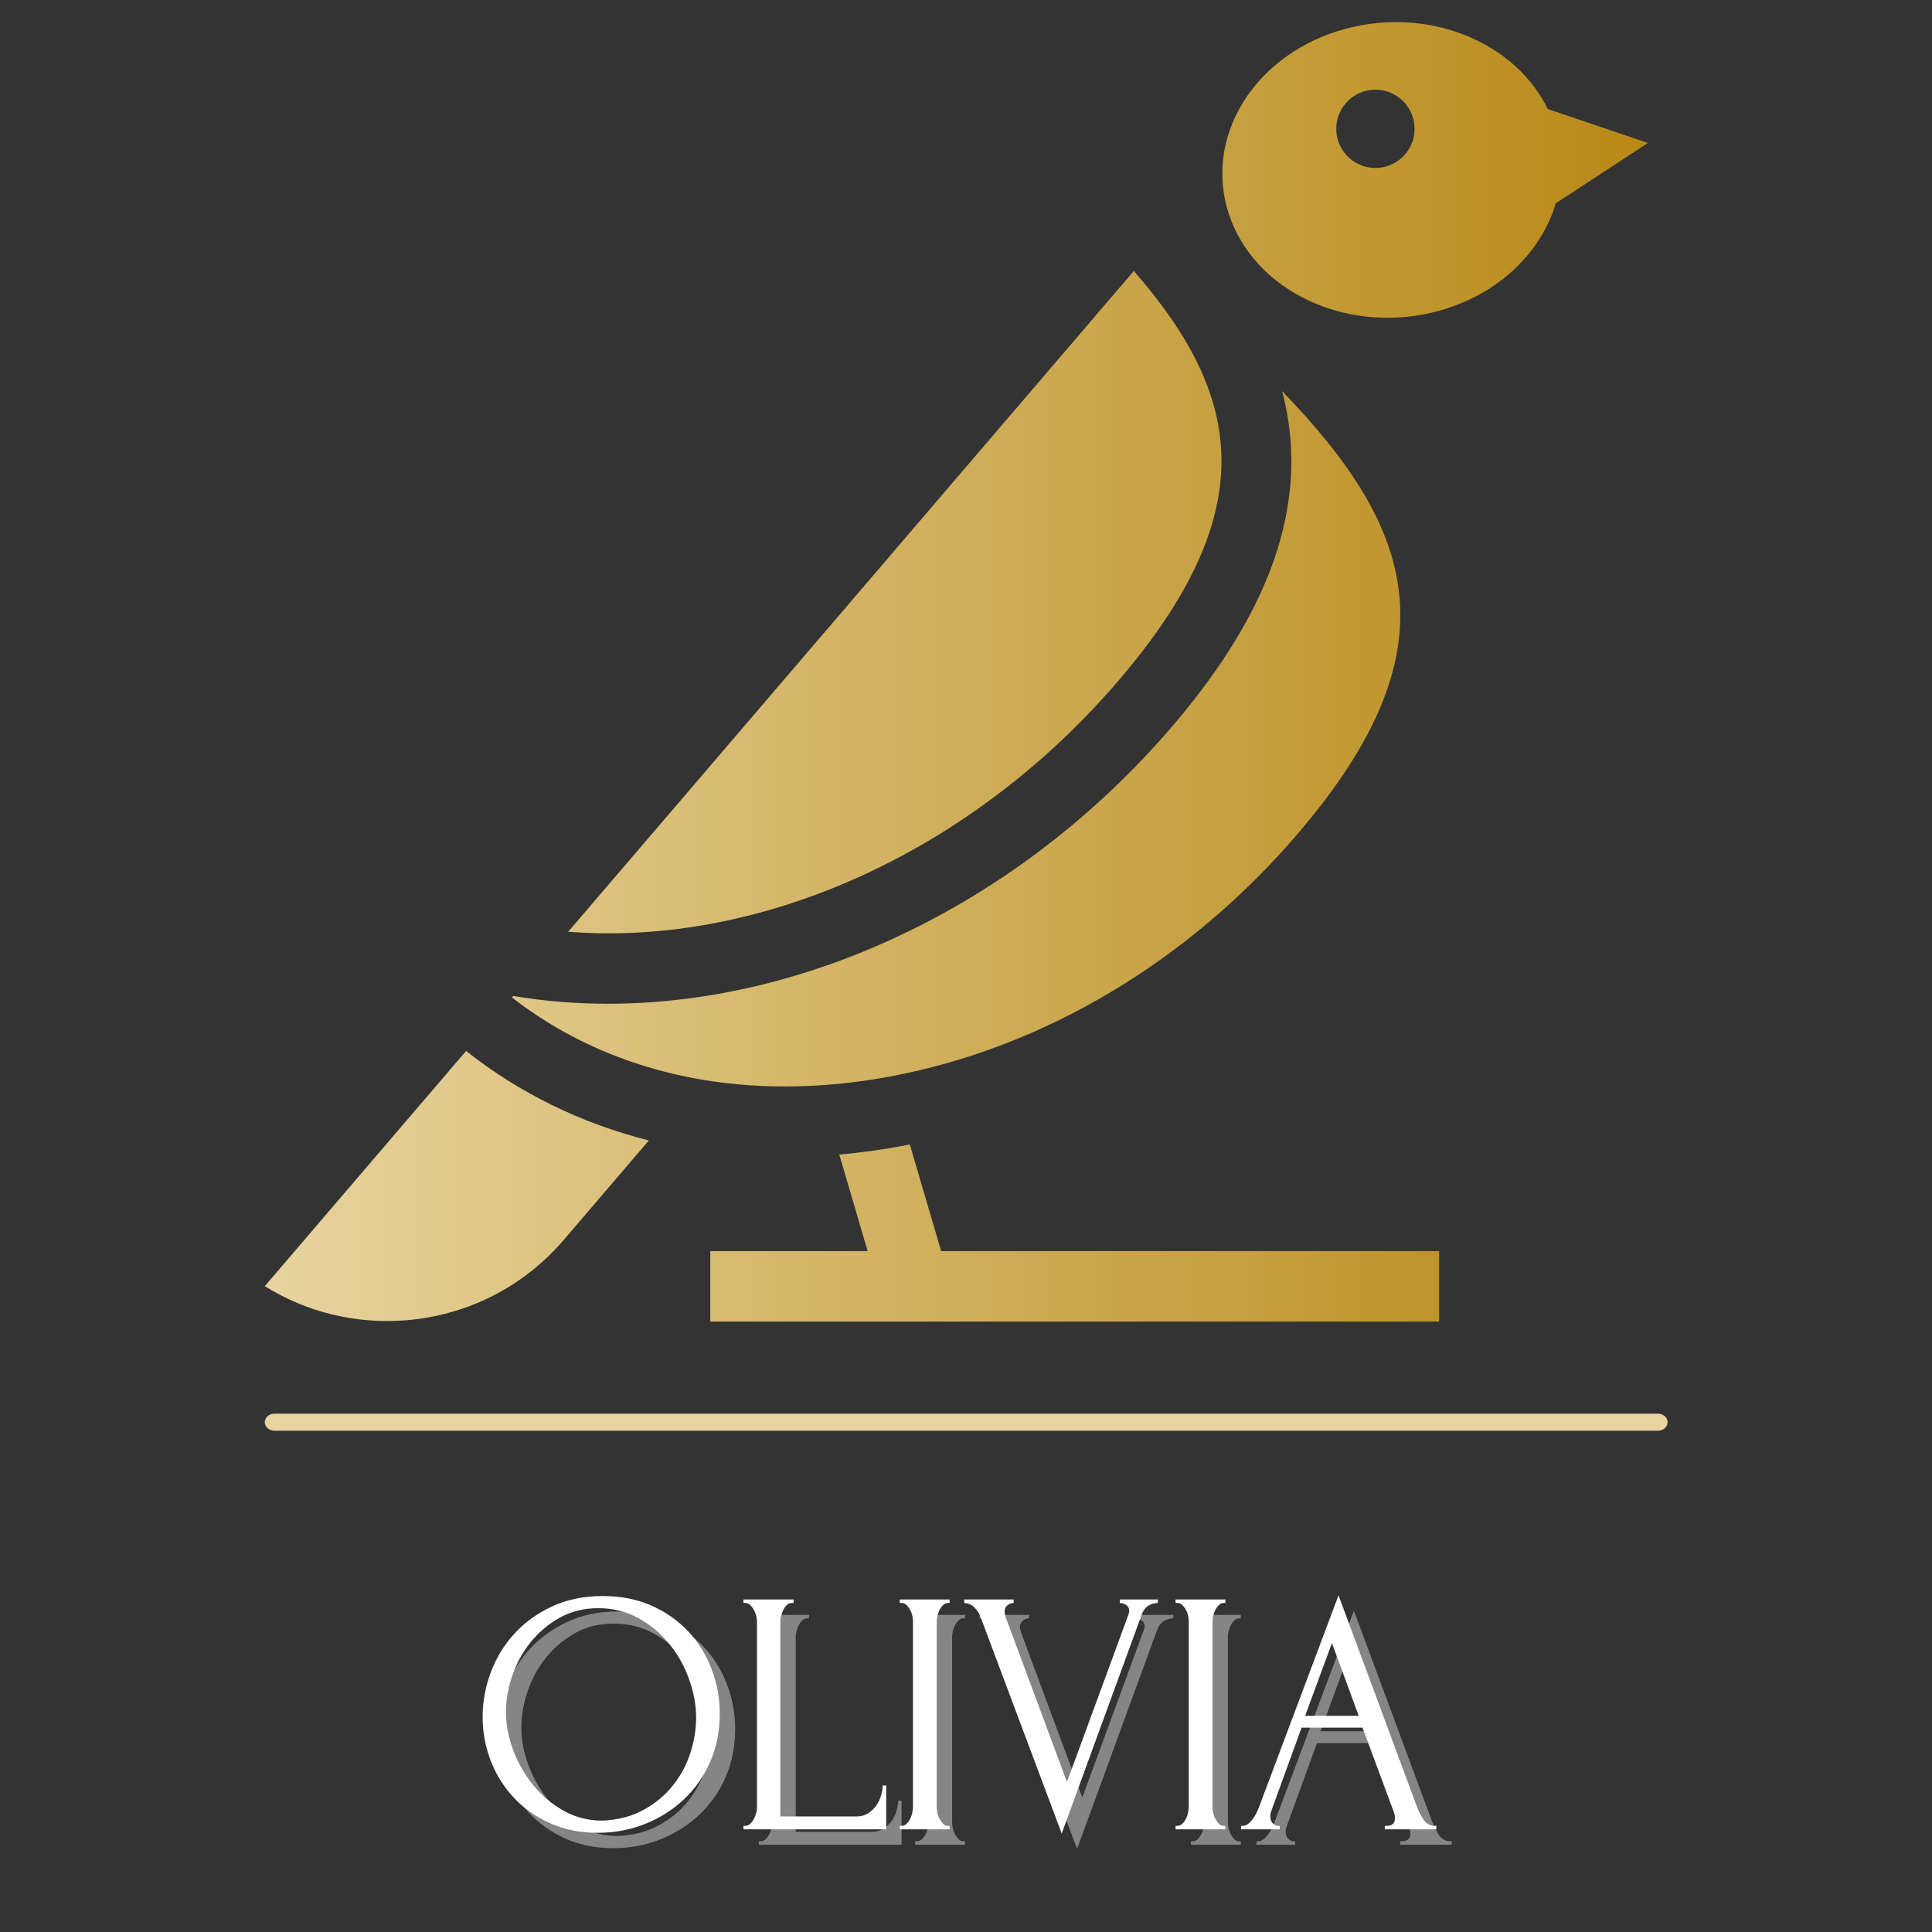 <svg xmlns="http://www.w3.org/2000/svg" xmlns:xlink="http://www.w3.org/1999/xlink" width="500" zoomAndPan="magnify" viewBox="0 0 375 375" height="500" preserveAspectRatio="xMidYMid meet" version="1.0"><rect x="0" y="0" width="375" height="375" fill="#333333" stroke="none"/><defs><g/><clipPath id="id1"><path d="M 51.398 4 L 319.898 4 L 319.898 257 L 51.398 257 Z M 51.398 4 " clip-rule="nonzero"/></clipPath><clipPath id="id2"><path d="M 141.281 210.27 C 125.562 208.48 111.266 202.855 99.375 193.609 L 99.621 193.32 C 105.668 194.336 111.824 194.828 118.023 194.828 C 128.832 194.828 139.801 193.32 150.609 190.434 C 159.406 188.082 168.094 184.812 176.535 180.684 C 195.375 171.477 212.941 158.016 227.551 140.957 C 244.828 120.766 252.285 102.105 250.344 83.914 C 250.055 81.23 249.562 78.578 248.852 75.91 C 275.105 103.023 282.301 126.293 251.918 161.805 C 230.645 186.648 202.543 203.391 172.773 208.945 C 172.762 208.945 172.734 208.945 172.719 208.957 C 168.07 209.82 163.484 210.395 158.969 210.668 C 152.91 211.051 147 210.914 141.281 210.27 Z M 158.531 173.594 C 180.148 165.551 200.684 151.297 217.152 132.051 C 231.191 115.66 237.086 101.941 237.086 89.48 C 237.086 76.359 230.535 64.625 220.082 52.586 L 209.809 64.582 L 209.793 64.582 L 209.793 64.598 L 209.781 64.625 L 172.105 108.633 L 167.508 114.008 L 132.719 154.648 L 110.281 180.859 L 110.293 180.859 C 126.164 182.105 142.637 179.531 158.531 173.594 Z M 319.863 27.75 L 301.973 39.457 C 301.305 41.754 300.293 44.008 298.926 46.199 C 290.168 60.262 270.168 65.746 254.27 58.453 C 238.359 51.148 232.574 33.832 241.344 19.77 C 250.113 5.707 270.098 0.219 286.008 7.523 C 292.727 10.617 297.637 15.484 300.414 21.148 L 300.414 21.156 Z M 271.906 19.234 C 268.719 16.5 263.914 16.867 261.191 20.07 C 258.457 23.258 258.84 28.043 262.027 30.781 C 265.215 33.504 270.02 33.133 272.742 29.945 C 275.477 26.758 275.094 21.957 271.906 19.234 Z M 51.398 249.641 C 59.512 254.688 68.977 257.027 78.68 256.273 C 90.703 255.332 101.621 249.777 109.445 240.641 L 125.945 221.363 C 112.906 218.066 100.91 212.242 90.469 203.992 Z M 182.68 242.844 L 176.59 222.133 C 176.152 222.227 175.715 222.309 175.277 222.391 C 171.117 223.172 166.988 223.746 162.91 224.102 L 168.41 242.844 L 137.863 242.844 L 137.863 256.523 L 279.336 256.523 L 279.336 242.844 Z M 182.68 242.844 " clip-rule="nonzero"/></clipPath><linearGradient x1="0" gradientTransform="matrix(0.921, 0, 0, 0.921, 51.398, 4.291)" y1="136.885" x2="291.362" gradientUnits="userSpaceOnUse" y2="136.885" id="id3"><stop stop-opacity="1" stop-color="rgb(90.599%, 83.099%, 62%)" offset="0"/><stop stop-opacity="1" stop-color="rgb(90.527%, 82.983%, 61.792%)" offset="0.004"/><stop stop-opacity="1" stop-color="rgb(90.456%, 82.869%, 61.584%)" offset="0.008"/><stop stop-opacity="1" stop-color="rgb(90.384%, 82.755%, 61.377%)" offset="0.012"/><stop stop-opacity="1" stop-color="rgb(90.312%, 82.64%, 61.171%)" offset="0.016"/><stop stop-opacity="1" stop-color="rgb(90.239%, 82.524%, 60.963%)" offset="0.02"/><stop stop-opacity="1" stop-color="rgb(90.167%, 82.41%, 60.757%)" offset="0.023"/><stop stop-opacity="1" stop-color="rgb(90.096%, 82.295%, 60.55%)" offset="0.027"/><stop stop-opacity="1" stop-color="rgb(90.024%, 82.181%, 60.342%)" offset="0.031"/><stop stop-opacity="1" stop-color="rgb(89.952%, 82.065%, 60.135%)" offset="0.035"/><stop stop-opacity="1" stop-color="rgb(89.88%, 81.95%, 59.929%)" offset="0.039"/><stop stop-opacity="1" stop-color="rgb(89.809%, 81.836%, 59.721%)" offset="0.043"/><stop stop-opacity="1" stop-color="rgb(89.737%, 81.721%, 59.515%)" offset="0.047"/><stop stop-opacity="1" stop-color="rgb(89.665%, 81.606%, 59.308%)" offset="0.051"/><stop stop-opacity="1" stop-color="rgb(89.594%, 81.491%, 59.1%)" offset="0.055"/><stop stop-opacity="1" stop-color="rgb(89.52%, 81.377%, 58.893%)" offset="0.059"/><stop stop-opacity="1" stop-color="rgb(89.449%, 81.262%, 58.687%)" offset="0.062"/><stop stop-opacity="1" stop-color="rgb(89.377%, 81.146%, 58.479%)" offset="0.066"/><stop stop-opacity="1" stop-color="rgb(89.305%, 81.032%, 58.273%)" offset="0.07"/><stop stop-opacity="1" stop-color="rgb(89.233%, 80.917%, 58.066%)" offset="0.074"/><stop stop-opacity="1" stop-color="rgb(89.162%, 80.803%, 57.858%)" offset="0.078"/><stop stop-opacity="1" stop-color="rgb(89.09%, 80.687%, 57.651%)" offset="0.082"/><stop stop-opacity="1" stop-color="rgb(89.018%, 80.573%, 57.445%)" offset="0.086"/><stop stop-opacity="1" stop-color="rgb(88.947%, 80.458%, 57.237%)" offset="0.09"/><stop stop-opacity="1" stop-color="rgb(88.875%, 80.344%, 57.03%)" offset="0.094"/><stop stop-opacity="1" stop-color="rgb(88.802%, 80.228%, 56.822%)" offset="0.098"/><stop stop-opacity="1" stop-color="rgb(88.73%, 80.113%, 56.616%)" offset="0.102"/><stop stop-opacity="1" stop-color="rgb(88.658%, 79.999%, 56.409%)" offset="0.105"/><stop stop-opacity="1" stop-color="rgb(88.586%, 79.884%, 56.203%)" offset="0.109"/><stop stop-opacity="1" stop-color="rgb(88.515%, 79.768%, 55.995%)" offset="0.113"/><stop stop-opacity="1" stop-color="rgb(88.443%, 79.654%, 55.788%)" offset="0.117"/><stop stop-opacity="1" stop-color="rgb(88.371%, 79.538%, 55.58%)" offset="0.121"/><stop stop-opacity="1" stop-color="rgb(88.3%, 79.424%, 55.374%)" offset="0.125"/><stop stop-opacity="1" stop-color="rgb(88.228%, 79.309%, 55.167%)" offset="0.129"/><stop stop-opacity="1" stop-color="rgb(88.156%, 79.195%, 54.961%)" offset="0.133"/><stop stop-opacity="1" stop-color="rgb(88.083%, 79.079%, 54.753%)" offset="0.137"/><stop stop-opacity="1" stop-color="rgb(88.011%, 78.964%, 54.546%)" offset="0.141"/><stop stop-opacity="1" stop-color="rgb(87.939%, 78.85%, 54.338%)" offset="0.145"/><stop stop-opacity="1" stop-color="rgb(87.868%, 78.735%, 54.132%)" offset="0.148"/><stop stop-opacity="1" stop-color="rgb(87.796%, 78.619%, 53.925%)" offset="0.152"/><stop stop-opacity="1" stop-color="rgb(87.724%, 78.505%, 53.719%)" offset="0.156"/><stop stop-opacity="1" stop-color="rgb(87.653%, 78.391%, 53.511%)" offset="0.16"/><stop stop-opacity="1" stop-color="rgb(87.581%, 78.276%, 53.304%)" offset="0.164"/><stop stop-opacity="1" stop-color="rgb(87.509%, 78.16%, 53.096%)" offset="0.168"/><stop stop-opacity="1" stop-color="rgb(87.437%, 78.046%, 52.89%)" offset="0.172"/><stop stop-opacity="1" stop-color="rgb(87.364%, 77.931%, 52.682%)" offset="0.176"/><stop stop-opacity="1" stop-color="rgb(87.292%, 77.817%, 52.477%)" offset="0.18"/><stop stop-opacity="1" stop-color="rgb(87.221%, 77.701%, 52.269%)" offset="0.184"/><stop stop-opacity="1" stop-color="rgb(87.149%, 77.586%, 52.061%)" offset="0.188"/><stop stop-opacity="1" stop-color="rgb(87.077%, 77.472%, 51.854%)" offset="0.191"/><stop stop-opacity="1" stop-color="rgb(87.006%, 77.357%, 51.648%)" offset="0.195"/><stop stop-opacity="1" stop-color="rgb(86.934%, 77.242%, 51.44%)" offset="0.199"/><stop stop-opacity="1" stop-color="rgb(86.862%, 77.127%, 51.233%)" offset="0.203"/><stop stop-opacity="1" stop-color="rgb(86.79%, 77.013%, 51.025%)" offset="0.207"/><stop stop-opacity="1" stop-color="rgb(86.719%, 76.898%, 50.819%)" offset="0.211"/><stop stop-opacity="1" stop-color="rgb(86.646%, 76.782%, 50.612%)" offset="0.215"/><stop stop-opacity="1" stop-color="rgb(86.574%, 76.668%, 50.406%)" offset="0.219"/><stop stop-opacity="1" stop-color="rgb(86.502%, 76.553%, 50.198%)" offset="0.223"/><stop stop-opacity="1" stop-color="rgb(86.43%, 76.439%, 49.991%)" offset="0.227"/><stop stop-opacity="1" stop-color="rgb(86.359%, 76.323%, 49.783%)" offset="0.23"/><stop stop-opacity="1" stop-color="rgb(86.287%, 76.208%, 49.577%)" offset="0.234"/><stop stop-opacity="1" stop-color="rgb(86.215%, 76.094%, 49.37%)" offset="0.238"/><stop stop-opacity="1" stop-color="rgb(86.143%, 75.98%, 49.164%)" offset="0.242"/><stop stop-opacity="1" stop-color="rgb(86.07%, 75.864%, 48.956%)" offset="0.246"/><stop stop-opacity="1" stop-color="rgb(85.999%, 75.749%, 48.749%)" offset="0.25"/><stop stop-opacity="1" stop-color="rgb(85.927%, 75.633%, 48.541%)" offset="0.254"/><stop stop-opacity="1" stop-color="rgb(85.855%, 75.519%, 48.335%)" offset="0.258"/><stop stop-opacity="1" stop-color="rgb(85.783%, 75.404%, 48.128%)" offset="0.262"/><stop stop-opacity="1" stop-color="rgb(85.712%, 75.29%, 47.922%)" offset="0.266"/><stop stop-opacity="1" stop-color="rgb(85.64%, 75.174%, 47.714%)" offset="0.27"/><stop stop-opacity="1" stop-color="rgb(85.568%, 75.06%, 47.507%)" offset="0.273"/><stop stop-opacity="1" stop-color="rgb(85.497%, 74.945%, 47.299%)" offset="0.277"/><stop stop-opacity="1" stop-color="rgb(85.425%, 74.831%, 47.093%)" offset="0.281"/><stop stop-opacity="1" stop-color="rgb(85.352%, 74.715%, 46.886%)" offset="0.285"/><stop stop-opacity="1" stop-color="rgb(85.28%, 74.6%, 46.68%)" offset="0.289"/><stop stop-opacity="1" stop-color="rgb(85.208%, 74.486%, 46.472%)" offset="0.293"/><stop stop-opacity="1" stop-color="rgb(85.136%, 74.371%, 46.265%)" offset="0.297"/><stop stop-opacity="1" stop-color="rgb(85.065%, 74.255%, 46.057%)" offset="0.301"/><stop stop-opacity="1" stop-color="rgb(84.993%, 74.141%, 45.851%)" offset="0.305"/><stop stop-opacity="1" stop-color="rgb(84.921%, 74.026%, 45.644%)" offset="0.309"/><stop stop-opacity="1" stop-color="rgb(84.85%, 73.912%, 45.436%)" offset="0.312"/><stop stop-opacity="1" stop-color="rgb(84.778%, 73.796%, 45.229%)" offset="0.316"/><stop stop-opacity="1" stop-color="rgb(84.706%, 73.682%, 45.023%)" offset="0.32"/><stop stop-opacity="1" stop-color="rgb(84.633%, 73.567%, 44.815%)" offset="0.324"/><stop stop-opacity="1" stop-color="rgb(84.561%, 73.453%, 44.609%)" offset="0.328"/><stop stop-opacity="1" stop-color="rgb(84.489%, 73.337%, 44.402%)" offset="0.332"/><stop stop-opacity="1" stop-color="rgb(84.418%, 73.222%, 44.194%)" offset="0.336"/><stop stop-opacity="1" stop-color="rgb(84.346%, 73.108%, 43.987%)" offset="0.34"/><stop stop-opacity="1" stop-color="rgb(84.274%, 72.993%, 43.781%)" offset="0.344"/><stop stop-opacity="1" stop-color="rgb(84.203%, 72.878%, 43.573%)" offset="0.348"/><stop stop-opacity="1" stop-color="rgb(84.131%, 72.763%, 43.367%)" offset="0.352"/><stop stop-opacity="1" stop-color="rgb(84.059%, 72.649%, 43.159%)" offset="0.355"/><stop stop-opacity="1" stop-color="rgb(83.987%, 72.534%, 42.952%)" offset="0.359"/><stop stop-opacity="1" stop-color="rgb(83.914%, 72.418%, 42.744%)" offset="0.363"/><stop stop-opacity="1" stop-color="rgb(83.842%, 72.304%, 42.538%)" offset="0.367"/><stop stop-opacity="1" stop-color="rgb(83.771%, 72.189%, 42.331%)" offset="0.371"/><stop stop-opacity="1" stop-color="rgb(83.699%, 72.075%, 42.125%)" offset="0.375"/><stop stop-opacity="1" stop-color="rgb(83.627%, 71.959%, 41.917%)" offset="0.379"/><stop stop-opacity="1" stop-color="rgb(83.556%, 71.844%, 41.71%)" offset="0.383"/><stop stop-opacity="1" stop-color="rgb(83.484%, 71.73%, 41.502%)" offset="0.387"/><stop stop-opacity="1" stop-color="rgb(83.412%, 71.616%, 41.296%)" offset="0.391"/><stop stop-opacity="1" stop-color="rgb(83.34%, 71.5%, 41.089%)" offset="0.395"/><stop stop-opacity="1" stop-color="rgb(83.269%, 71.385%, 40.881%)" offset="0.398"/><stop stop-opacity="1" stop-color="rgb(83.195%, 71.269%, 40.674%)" offset="0.402"/><stop stop-opacity="1" stop-color="rgb(83.124%, 71.155%, 40.468%)" offset="0.406"/><stop stop-opacity="1" stop-color="rgb(83.052%, 71.04%, 40.26%)" offset="0.41"/><stop stop-opacity="1" stop-color="rgb(82.98%, 70.926%, 40.054%)" offset="0.414"/><stop stop-opacity="1" stop-color="rgb(82.909%, 70.81%, 39.847%)" offset="0.418"/><stop stop-opacity="1" stop-color="rgb(82.837%, 70.695%, 39.639%)" offset="0.422"/><stop stop-opacity="1" stop-color="rgb(82.765%, 70.581%, 39.432%)" offset="0.426"/><stop stop-opacity="1" stop-color="rgb(82.693%, 70.467%, 39.226%)" offset="0.43"/><stop stop-opacity="1" stop-color="rgb(82.62%, 70.351%, 39.018%)" offset="0.434"/><stop stop-opacity="1" stop-color="rgb(82.549%, 70.236%, 38.812%)" offset="0.438"/><stop stop-opacity="1" stop-color="rgb(82.477%, 70.122%, 38.605%)" offset="0.441"/><stop stop-opacity="1" stop-color="rgb(82.405%, 70.007%, 38.397%)" offset="0.445"/><stop stop-opacity="1" stop-color="rgb(82.333%, 69.891%, 38.19%)" offset="0.449"/><stop stop-opacity="1" stop-color="rgb(82.262%, 69.777%, 37.984%)" offset="0.453"/><stop stop-opacity="1" stop-color="rgb(82.19%, 69.662%, 37.776%)" offset="0.457"/><stop stop-opacity="1" stop-color="rgb(82.118%, 69.548%, 37.57%)" offset="0.461"/><stop stop-opacity="1" stop-color="rgb(82.047%, 69.432%, 37.363%)" offset="0.465"/><stop stop-opacity="1" stop-color="rgb(81.975%, 69.318%, 37.155%)" offset="0.469"/><stop stop-opacity="1" stop-color="rgb(81.902%, 69.203%, 36.948%)" offset="0.473"/><stop stop-opacity="1" stop-color="rgb(81.83%, 69.089%, 36.742%)" offset="0.477"/><stop stop-opacity="1" stop-color="rgb(81.758%, 68.973%, 36.534%)" offset="0.48"/><stop stop-opacity="1" stop-color="rgb(81.686%, 68.858%, 36.328%)" offset="0.484"/><stop stop-opacity="1" stop-color="rgb(81.615%, 68.744%, 36.121%)" offset="0.488"/><stop stop-opacity="1" stop-color="rgb(81.543%, 68.629%, 35.913%)" offset="0.492"/><stop stop-opacity="1" stop-color="rgb(81.471%, 68.513%, 35.706%)" offset="0.496"/><stop stop-opacity="1" stop-color="rgb(81.4%, 68.399%, 35.5%)" offset="0.5"/><stop stop-opacity="1" stop-color="rgb(81.328%, 68.285%, 35.292%)" offset="0.504"/><stop stop-opacity="1" stop-color="rgb(81.256%, 68.17%, 35.085%)" offset="0.508"/><stop stop-opacity="1" stop-color="rgb(81.183%, 68.054%, 34.877%)" offset="0.512"/><stop stop-opacity="1" stop-color="rgb(81.111%, 67.94%, 34.671%)" offset="0.516"/><stop stop-opacity="1" stop-color="rgb(81.039%, 67.825%, 34.464%)" offset="0.52"/><stop stop-opacity="1" stop-color="rgb(80.968%, 67.711%, 34.258%)" offset="0.523"/><stop stop-opacity="1" stop-color="rgb(80.896%, 67.595%, 34.05%)" offset="0.527"/><stop stop-opacity="1" stop-color="rgb(80.824%, 67.48%, 33.842%)" offset="0.531"/><stop stop-opacity="1" stop-color="rgb(80.753%, 67.365%, 33.635%)" offset="0.535"/><stop stop-opacity="1" stop-color="rgb(80.681%, 67.25%, 33.429%)" offset="0.539"/><stop stop-opacity="1" stop-color="rgb(80.609%, 67.136%, 33.221%)" offset="0.543"/><stop stop-opacity="1" stop-color="rgb(80.537%, 67.021%, 33.015%)" offset="0.547"/><stop stop-opacity="1" stop-color="rgb(80.464%, 66.905%, 32.808%)" offset="0.551"/><stop stop-opacity="1" stop-color="rgb(80.392%, 66.791%, 32.6%)" offset="0.555"/><stop stop-opacity="1" stop-color="rgb(80.321%, 66.676%, 32.393%)" offset="0.559"/><stop stop-opacity="1" stop-color="rgb(80.249%, 66.562%, 32.187%)" offset="0.562"/><stop stop-opacity="1" stop-color="rgb(80.177%, 66.446%, 31.979%)" offset="0.566"/><stop stop-opacity="1" stop-color="rgb(80.106%, 66.331%, 31.773%)" offset="0.57"/><stop stop-opacity="1" stop-color="rgb(80.034%, 66.217%, 31.566%)" offset="0.574"/><stop stop-opacity="1" stop-color="rgb(79.962%, 66.103%, 31.358%)" offset="0.578"/><stop stop-opacity="1" stop-color="rgb(79.89%, 65.987%, 31.151%)" offset="0.582"/><stop stop-opacity="1" stop-color="rgb(79.819%, 65.872%, 30.945%)" offset="0.586"/><stop stop-opacity="1" stop-color="rgb(79.745%, 65.758%, 30.737%)" offset="0.59"/><stop stop-opacity="1" stop-color="rgb(79.674%, 65.643%, 30.53%)" offset="0.594"/><stop stop-opacity="1" stop-color="rgb(79.602%, 65.527%, 30.322%)" offset="0.598"/><stop stop-opacity="1" stop-color="rgb(79.53%, 65.413%, 30.116%)" offset="0.602"/><stop stop-opacity="1" stop-color="rgb(79.459%, 65.298%, 29.909%)" offset="0.605"/><stop stop-opacity="1" stop-color="rgb(79.387%, 65.184%, 29.703%)" offset="0.609"/><stop stop-opacity="1" stop-color="rgb(79.315%, 65.068%, 29.495%)" offset="0.613"/><stop stop-opacity="1" stop-color="rgb(79.243%, 64.954%, 29.288%)" offset="0.617"/><stop stop-opacity="1" stop-color="rgb(79.17%, 64.839%, 29.08%)" offset="0.621"/><stop stop-opacity="1" stop-color="rgb(79.099%, 64.725%, 28.874%)" offset="0.625"/><stop stop-opacity="1" stop-color="rgb(79.027%, 64.609%, 28.667%)" offset="0.629"/><stop stop-opacity="1" stop-color="rgb(78.955%, 64.494%, 28.461%)" offset="0.633"/><stop stop-opacity="1" stop-color="rgb(78.883%, 64.38%, 28.253%)" offset="0.637"/><stop stop-opacity="1" stop-color="rgb(78.812%, 64.265%, 28.046%)" offset="0.641"/><stop stop-opacity="1" stop-color="rgb(78.74%, 64.149%, 27.838%)" offset="0.645"/><stop stop-opacity="1" stop-color="rgb(78.668%, 64.035%, 27.632%)" offset="0.648"/><stop stop-opacity="1" stop-color="rgb(78.596%, 63.921%, 27.425%)" offset="0.652"/><stop stop-opacity="1" stop-color="rgb(78.525%, 63.806%, 27.219%)" offset="0.656"/><stop stop-opacity="1" stop-color="rgb(78.452%, 63.69%, 27.011%)" offset="0.66"/><stop stop-opacity="1" stop-color="rgb(78.38%, 63.576%, 26.804%)" offset="0.664"/><stop stop-opacity="1" stop-color="rgb(78.308%, 63.461%, 26.596%)" offset="0.668"/><stop stop-opacity="1" stop-color="rgb(78.236%, 63.347%, 26.39%)" offset="0.672"/><stop stop-opacity="1" stop-color="rgb(78.165%, 63.231%, 26.183%)" offset="0.676"/><stop stop-opacity="1" stop-color="rgb(78.093%, 63.116%, 25.977%)" offset="0.68"/><stop stop-opacity="1" stop-color="rgb(78.021%, 63%, 25.769%)" offset="0.684"/><stop stop-opacity="1" stop-color="rgb(77.95%, 62.886%, 25.562%)" offset="0.688"/><stop stop-opacity="1" stop-color="rgb(77.878%, 62.772%, 25.354%)" offset="0.691"/><stop stop-opacity="1" stop-color="rgb(77.806%, 62.657%, 25.148%)" offset="0.695"/><stop stop-opacity="1" stop-color="rgb(77.733%, 62.541%, 24.94%)" offset="0.699"/><stop stop-opacity="1" stop-color="rgb(77.661%, 62.427%, 24.733%)" offset="0.703"/><stop stop-opacity="1" stop-color="rgb(77.589%, 62.312%, 24.525%)" offset="0.707"/><stop stop-opacity="1" stop-color="rgb(77.518%, 62.198%, 24.319%)" offset="0.711"/><stop stop-opacity="1" stop-color="rgb(77.446%, 62.082%, 24.112%)" offset="0.715"/><stop stop-opacity="1" stop-color="rgb(77.374%, 61.967%, 23.906%)" offset="0.719"/><stop stop-opacity="1" stop-color="rgb(77.303%, 61.853%, 23.698%)" offset="0.723"/><stop stop-opacity="1" stop-color="rgb(77.231%, 61.739%, 23.491%)" offset="0.727"/><stop stop-opacity="1" stop-color="rgb(77.159%, 61.623%, 23.283%)" offset="0.73"/><stop stop-opacity="1" stop-color="rgb(77.087%, 61.508%, 23.077%)" offset="0.734"/><stop stop-opacity="1" stop-color="rgb(77.014%, 61.394%, 22.87%)" offset="0.738"/><stop stop-opacity="1" stop-color="rgb(76.942%, 61.279%, 22.664%)" offset="0.742"/><stop stop-opacity="1" stop-color="rgb(76.871%, 61.163%, 22.456%)" offset="0.746"/><stop stop-opacity="1" stop-color="rgb(76.799%, 61.049%, 22.249%)" offset="0.75"/><stop stop-opacity="1" stop-color="rgb(76.727%, 60.934%, 22.041%)" offset="0.754"/><stop stop-opacity="1" stop-color="rgb(76.656%, 60.82%, 21.835%)" offset="0.758"/><stop stop-opacity="1" stop-color="rgb(76.584%, 60.704%, 21.628%)" offset="0.762"/><stop stop-opacity="1" stop-color="rgb(76.512%, 60.59%, 21.422%)" offset="0.766"/><stop stop-opacity="1" stop-color="rgb(76.44%, 60.475%, 21.214%)" offset="0.77"/><stop stop-opacity="1" stop-color="rgb(76.369%, 60.361%, 21.007%)" offset="0.773"/><stop stop-opacity="1" stop-color="rgb(76.295%, 60.245%, 20.799%)" offset="0.777"/><stop stop-opacity="1" stop-color="rgb(76.224%, 60.13%, 20.593%)" offset="0.781"/><stop stop-opacity="1" stop-color="rgb(76.152%, 60.016%, 20.386%)" offset="0.785"/><stop stop-opacity="1" stop-color="rgb(76.08%, 59.901%, 20.178%)" offset="0.789"/><stop stop-opacity="1" stop-color="rgb(76.009%, 59.785%, 19.971%)" offset="0.793"/><stop stop-opacity="1" stop-color="rgb(75.937%, 59.671%, 19.765%)" offset="0.797"/><stop stop-opacity="1" stop-color="rgb(75.865%, 59.557%, 19.557%)" offset="0.801"/><stop stop-opacity="1" stop-color="rgb(75.793%, 59.442%, 19.351%)" offset="0.805"/><stop stop-opacity="1" stop-color="rgb(75.72%, 59.326%, 19.144%)" offset="0.809"/><stop stop-opacity="1" stop-color="rgb(75.648%, 59.212%, 18.936%)" offset="0.812"/><stop stop-opacity="1" stop-color="rgb(75.577%, 59.096%, 18.729%)" offset="0.816"/><stop stop-opacity="1" stop-color="rgb(75.505%, 58.981%, 18.523%)" offset="0.82"/><stop stop-opacity="1" stop-color="rgb(75.433%, 58.867%, 18.315%)" offset="0.824"/><stop stop-opacity="1" stop-color="rgb(75.362%, 58.752%, 18.109%)" offset="0.828"/><stop stop-opacity="1" stop-color="rgb(75.29%, 58.636%, 17.902%)" offset="0.832"/><stop stop-opacity="1" stop-color="rgb(75.218%, 58.522%, 17.694%)" offset="0.836"/><stop stop-opacity="1" stop-color="rgb(75.146%, 58.408%, 17.487%)" offset="0.84"/><stop stop-opacity="1" stop-color="rgb(75.075%, 58.293%, 17.281%)" offset="0.844"/><stop stop-opacity="1" stop-color="rgb(75.002%, 58.177%, 17.073%)" offset="0.848"/><stop stop-opacity="1" stop-color="rgb(74.93%, 58.063%, 16.867%)" offset="0.852"/><stop stop-opacity="1" stop-color="rgb(74.858%, 57.948%, 16.66%)" offset="0.855"/><stop stop-opacity="1" stop-color="rgb(74.786%, 57.834%, 16.452%)" offset="0.859"/><stop stop-opacity="1" stop-color="rgb(74.715%, 57.718%, 16.245%)" offset="0.863"/><stop stop-opacity="1" stop-color="rgb(74.643%, 57.603%, 16.039%)" offset="0.867"/><stop stop-opacity="1" stop-color="rgb(74.571%, 57.489%, 15.831%)" offset="0.871"/><stop stop-opacity="1" stop-color="rgb(74.5%, 57.375%, 15.625%)" offset="0.875"/><stop stop-opacity="1" stop-color="rgb(74.428%, 57.259%, 15.417%)" offset="0.879"/><stop stop-opacity="1" stop-color="rgb(74.356%, 57.144%, 15.21%)" offset="0.883"/><stop stop-opacity="1" stop-color="rgb(74.283%, 57.03%, 15.002%)" offset="0.887"/><stop stop-opacity="1" stop-color="rgb(74.211%, 56.915%, 14.796%)" offset="0.891"/><stop stop-opacity="1" stop-color="rgb(74.139%, 56.799%, 14.589%)" offset="0.895"/><stop stop-opacity="1" stop-color="rgb(74.068%, 56.685%, 14.381%)" offset="0.898"/><stop stop-opacity="1" stop-color="rgb(73.996%, 56.57%, 14.174%)" offset="0.902"/><stop stop-opacity="1" stop-color="rgb(73.924%, 56.456%, 13.968%)" offset="0.906"/><stop stop-opacity="1" stop-color="rgb(73.853%, 56.34%, 13.76%)" offset="0.91"/><stop stop-opacity="1" stop-color="rgb(73.781%, 56.226%, 13.554%)" offset="0.914"/><stop stop-opacity="1" stop-color="rgb(73.709%, 56.111%, 13.347%)" offset="0.918"/><stop stop-opacity="1" stop-color="rgb(73.637%, 55.997%, 13.139%)" offset="0.922"/><stop stop-opacity="1" stop-color="rgb(73.564%, 55.881%, 12.932%)" offset="0.926"/><stop stop-opacity="1" stop-color="rgb(73.492%, 55.766%, 12.726%)" offset="0.93"/><stop stop-opacity="1" stop-color="rgb(73.421%, 55.652%, 12.518%)" offset="0.934"/><stop stop-opacity="1" stop-color="rgb(73.349%, 55.537%, 12.312%)" offset="0.938"/><stop stop-opacity="1" stop-color="rgb(73.277%, 55.421%, 12.105%)" offset="0.941"/><stop stop-opacity="1" stop-color="rgb(73.206%, 55.307%, 11.897%)" offset="0.945"/><stop stop-opacity="1" stop-color="rgb(73.134%, 55.193%, 11.69%)" offset="0.949"/><stop stop-opacity="1" stop-color="rgb(73.062%, 55.078%, 11.484%)" offset="0.953"/><stop stop-opacity="1" stop-color="rgb(72.99%, 54.962%, 11.276%)" offset="0.957"/><stop stop-opacity="1" stop-color="rgb(72.919%, 54.848%, 11.07%)" offset="0.961"/><stop stop-opacity="1" stop-color="rgb(72.845%, 54.732%, 10.863%)" offset="0.965"/><stop stop-opacity="1" stop-color="rgb(72.774%, 54.617%, 10.655%)" offset="0.969"/><stop stop-opacity="1" stop-color="rgb(72.702%, 54.503%, 10.448%)" offset="0.973"/><stop stop-opacity="1" stop-color="rgb(72.63%, 54.388%, 10.242%)" offset="0.977"/><stop stop-opacity="1" stop-color="rgb(72.559%, 54.272%, 10.034%)" offset="0.98"/><stop stop-opacity="1" stop-color="rgb(72.487%, 54.158%, 9.827%)" offset="0.984"/><stop stop-opacity="1" stop-color="rgb(72.415%, 54.044%, 9.619%)" offset="0.988"/><stop stop-opacity="1" stop-color="rgb(72.343%, 53.929%, 9.413%)" offset="0.992"/><stop stop-opacity="1" stop-color="rgb(72.27%, 53.813%, 9.206%)" offset="0.996"/><stop stop-opacity="1" stop-color="rgb(72.198%, 53.699%, 9%)" offset="1"/></linearGradient></defs><g fill="#ffffff" fill-opacity="0.4"><g transform="translate(94.165, 358.059)"><g><path d="M 25.828 -45.281 C 29.336 -45.281 32.488 -44.66 35.281 -43.422 C 38.07 -42.18 40.445 -40.516 42.406 -38.422 C 44.375 -36.328 45.883 -33.895 46.938 -31.125 C 48 -28.352 48.531 -25.457 48.531 -22.438 C 48.531 -19.062 47.91 -15.953 46.672 -13.109 C 45.43 -10.273 43.727 -7.844 41.562 -5.812 C 39.406 -3.781 36.895 -2.191 34.031 -1.047 C 31.164 0.098 28.113 0.672 24.875 0.672 C 21.406 0.672 18.285 0.039 15.516 -1.219 C 12.742 -2.477 10.398 -4.145 8.484 -6.219 C 6.566 -8.289 5.086 -10.676 4.047 -13.375 C 3.016 -16.082 2.5 -18.898 2.5 -21.828 C 2.5 -24.711 3.016 -27.562 4.047 -30.375 C 5.086 -33.195 6.609 -35.711 8.609 -37.922 C 10.617 -40.129 13.066 -41.906 15.953 -43.25 C 18.836 -44.602 22.129 -45.281 25.828 -45.281 Z M 25.75 -1.688 C 28.77 -1.82 31.414 -2.508 33.688 -3.75 C 35.969 -4.988 37.875 -6.566 39.406 -8.484 C 40.938 -10.398 42.07 -12.504 42.812 -14.797 C 43.562 -17.098 43.938 -19.375 43.938 -21.625 C 43.938 -24.102 43.484 -26.602 42.578 -29.125 C 41.68 -31.656 40.398 -33.941 38.734 -35.984 C 37.066 -38.035 35.07 -39.703 32.75 -40.984 C 30.426 -42.273 27.82 -42.922 24.938 -42.922 C 22.145 -42.922 19.645 -42.301 17.438 -41.062 C 15.227 -39.82 13.348 -38.234 11.797 -36.297 C 10.242 -34.359 9.062 -32.191 8.25 -29.797 C 7.438 -27.41 7.031 -25.07 7.031 -22.781 C 7.031 -20.301 7.504 -17.812 8.453 -15.312 C 9.398 -12.812 10.707 -10.547 12.375 -8.516 C 14.039 -6.484 16.008 -4.836 18.281 -3.578 C 20.562 -2.316 23.051 -1.688 25.75 -1.688 Z M 25.75 -1.688 "/></g></g></g><g fill="#ffffff" fill-opacity="0.4"><g transform="translate(144.246, 358.059)"><g><path d="M 3.047 -0.672 L 3.375 -0.672 C 3.738 -0.672 4.055 -0.797 4.328 -1.047 C 4.598 -1.297 4.832 -1.598 5.031 -1.953 C 5.238 -2.316 5.395 -2.703 5.5 -3.109 C 5.613 -3.516 5.672 -3.898 5.672 -4.266 L 5.672 -40.422 C 5.672 -40.734 5.613 -41.094 5.5 -41.5 C 5.395 -41.906 5.238 -42.285 5.031 -42.641 C 4.832 -43.004 4.598 -43.312 4.328 -43.562 C 4.055 -43.812 3.738 -43.938 3.375 -43.938 L 3.047 -43.938 L 3.047 -44.609 L 12.781 -44.609 L 12.781 -43.938 L 12.438 -43.938 C 12.07 -43.938 11.754 -43.812 11.484 -43.562 C 11.211 -43.312 10.988 -43.004 10.812 -42.641 C 10.633 -42.285 10.488 -41.906 10.375 -41.5 C 10.258 -41.094 10.203 -40.734 10.203 -40.422 L 10.203 -2.5 L 25.016 -2.5 C 25.867 -2.5 26.609 -2.703 27.234 -3.109 C 27.867 -3.516 28.398 -4.02 28.828 -4.625 C 29.254 -5.238 29.566 -5.895 29.766 -6.594 C 29.973 -7.289 30.078 -7.93 30.078 -8.516 L 30.75 -8.516 L 30.75 0 L 3.047 0 Z M 3.047 -0.672 "/></g></g></g><g fill="#ffffff" fill-opacity="0.4"><g transform="translate(174.322, 358.059)"><g><path d="M 3.312 -44.609 L 12.984 -44.609 L 12.984 -43.938 L 12.641 -43.938 C 12.328 -43.938 12.035 -43.812 11.766 -43.562 C 11.492 -43.312 11.266 -43.016 11.078 -42.672 C 10.898 -42.336 10.754 -41.957 10.641 -41.531 C 10.535 -41.102 10.484 -40.734 10.484 -40.422 L 10.484 -4.391 C 10.484 -4.035 10.523 -3.641 10.609 -3.203 C 10.703 -2.773 10.848 -2.379 11.047 -2.016 C 11.254 -1.66 11.477 -1.348 11.719 -1.078 C 11.969 -0.805 12.273 -0.672 12.641 -0.672 L 12.984 -0.672 L 12.984 0 L 3.312 0 L 3.312 -0.672 L 3.656 -0.672 C 4.008 -0.672 4.32 -0.797 4.594 -1.047 C 4.863 -1.297 5.098 -1.609 5.297 -1.984 C 5.504 -2.367 5.648 -2.773 5.734 -3.203 C 5.828 -3.641 5.875 -4.035 5.875 -4.391 L 5.875 -40.422 C 5.875 -40.734 5.828 -41.094 5.734 -41.5 C 5.648 -41.906 5.504 -42.285 5.297 -42.641 C 5.098 -43.004 4.863 -43.312 4.594 -43.562 C 4.32 -43.812 4.008 -43.938 3.656 -43.938 L 3.312 -43.938 Z M 3.312 -44.609 "/></g></g></g><g fill="#ffffff" fill-opacity="0.4"><g transform="translate(189.393, 358.059)"><g><path d="M 8.578 -42.25 C 8.578 -41.977 8.645 -41.641 8.781 -41.234 L 20.688 -9.188 L 32.578 -41.562 C 32.617 -41.656 32.66 -41.789 32.703 -41.969 C 32.754 -42.156 32.781 -42.289 32.781 -42.375 C 32.781 -42.914 32.566 -43.312 32.141 -43.562 C 31.711 -43.812 31.316 -43.938 30.953 -43.938 L 30.953 -44.609 L 38.328 -44.609 L 38.328 -43.938 C 37.648 -43.938 37.031 -43.754 36.469 -43.391 C 35.906 -43.035 35.469 -42.426 35.156 -41.562 L 19.672 0.812 L 3.859 -41.375 C 3.586 -42.039 3.191 -42.625 2.672 -43.125 C 2.148 -43.625 1.508 -43.895 0.75 -43.938 L 0.75 -44.609 L 10.344 -44.609 L 10.344 -43.938 C 9.938 -43.938 9.539 -43.789 9.156 -43.5 C 8.77 -43.207 8.578 -42.789 8.578 -42.25 Z M 8.578 -42.25 "/></g></g></g><g fill="#ffffff" fill-opacity="0.4"><g transform="translate(227.85, 358.059)"><g><path d="M 3.312 -44.609 L 12.984 -44.609 L 12.984 -43.938 L 12.641 -43.938 C 12.328 -43.938 12.035 -43.812 11.766 -43.562 C 11.492 -43.312 11.266 -43.016 11.078 -42.672 C 10.898 -42.336 10.754 -41.957 10.641 -41.531 C 10.535 -41.102 10.484 -40.734 10.484 -40.422 L 10.484 -4.391 C 10.484 -4.035 10.523 -3.641 10.609 -3.203 C 10.703 -2.773 10.848 -2.379 11.047 -2.016 C 11.254 -1.66 11.477 -1.348 11.719 -1.078 C 11.969 -0.805 12.273 -0.672 12.641 -0.672 L 12.984 -0.672 L 12.984 0 L 3.312 0 L 3.312 -0.672 L 3.656 -0.672 C 4.008 -0.672 4.32 -0.797 4.594 -1.047 C 4.863 -1.297 5.098 -1.609 5.297 -1.984 C 5.504 -2.367 5.648 -2.773 5.734 -3.203 C 5.828 -3.641 5.875 -4.035 5.875 -4.391 L 5.875 -40.422 C 5.875 -40.734 5.828 -41.094 5.734 -41.5 C 5.648 -41.906 5.504 -42.285 5.297 -42.641 C 5.098 -43.004 4.863 -43.312 4.594 -43.562 C 4.32 -43.812 4.008 -43.938 3.656 -43.938 L 3.312 -43.938 Z M 3.312 -44.609 "/></g></g></g><g fill="#ffffff" fill-opacity="0.4"><g transform="translate(242.921, 358.059)"><g><path d="M 28.859 -0.672 L 29.203 -0.672 C 30.285 -0.672 30.828 -1.164 30.828 -2.156 C 30.828 -2.52 30.758 -2.906 30.625 -3.312 L 24.531 -19.734 L 12.703 -19.734 L 6.828 -3.578 C 6.691 -3.223 6.625 -2.883 6.625 -2.562 C 6.625 -1.977 6.781 -1.516 7.094 -1.172 C 7.414 -0.836 7.754 -0.672 8.109 -0.672 L 8.453 -0.672 L 8.453 0 L 0.953 0 L 0.953 -0.672 L 1.281 -0.672 C 1.863 -0.672 2.438 -1.02 3 -1.719 C 3.57 -2.414 4.035 -3.238 4.391 -4.188 L 19.875 -45.422 L 35.016 -4.594 C 35.328 -3.695 35.766 -2.816 36.328 -1.953 C 36.891 -1.098 37.625 -0.672 38.531 -0.672 L 38.859 -0.672 L 38.859 0 L 28.859 0 Z M 13.391 -22.031 L 23.797 -22.031 L 18.594 -36.156 Z M 13.391 -22.031 "/></g></g></g><g fill="#ffffff" fill-opacity="1"><g transform="translate(91.177, 355.072)"><g><path d="M 25.828 -45.281 C 29.336 -45.281 32.488 -44.66 35.281 -43.422 C 38.07 -42.18 40.445 -40.516 42.406 -38.422 C 44.375 -36.328 45.883 -33.895 46.938 -31.125 C 48 -28.352 48.531 -25.457 48.531 -22.438 C 48.531 -19.062 47.91 -15.953 46.672 -13.109 C 45.43 -10.273 43.727 -7.844 41.562 -5.812 C 39.406 -3.781 36.895 -2.191 34.031 -1.047 C 31.164 0.098 28.113 0.672 24.875 0.672 C 21.406 0.672 18.285 0.039 15.516 -1.219 C 12.742 -2.477 10.398 -4.145 8.484 -6.219 C 6.566 -8.289 5.086 -10.676 4.047 -13.375 C 3.016 -16.082 2.5 -18.898 2.5 -21.828 C 2.5 -24.711 3.016 -27.562 4.047 -30.375 C 5.086 -33.195 6.609 -35.711 8.609 -37.922 C 10.617 -40.129 13.066 -41.906 15.953 -43.25 C 18.836 -44.602 22.129 -45.281 25.828 -45.281 Z M 25.75 -1.688 C 28.77 -1.82 31.414 -2.508 33.688 -3.75 C 35.969 -4.988 37.875 -6.566 39.406 -8.484 C 40.938 -10.398 42.07 -12.504 42.812 -14.797 C 43.562 -17.098 43.938 -19.375 43.938 -21.625 C 43.938 -24.102 43.484 -26.602 42.578 -29.125 C 41.68 -31.656 40.398 -33.941 38.734 -35.984 C 37.066 -38.035 35.07 -39.703 32.75 -40.984 C 30.426 -42.273 27.82 -42.922 24.938 -42.922 C 22.145 -42.922 19.645 -42.301 17.438 -41.062 C 15.227 -39.82 13.348 -38.234 11.797 -36.297 C 10.242 -34.359 9.062 -32.191 8.25 -29.797 C 7.438 -27.41 7.031 -25.07 7.031 -22.781 C 7.031 -20.301 7.504 -17.812 8.453 -15.312 C 9.398 -12.812 10.707 -10.547 12.375 -8.516 C 14.039 -6.484 16.008 -4.836 18.281 -3.578 C 20.562 -2.316 23.051 -1.688 25.75 -1.688 Z M 25.75 -1.688 "/></g></g></g><g fill="#ffffff" fill-opacity="1"><g transform="translate(141.259, 355.072)"><g><path d="M 3.047 -0.672 L 3.375 -0.672 C 3.738 -0.672 4.055 -0.797 4.328 -1.047 C 4.598 -1.297 4.832 -1.598 5.031 -1.953 C 5.238 -2.316 5.395 -2.703 5.5 -3.109 C 5.613 -3.516 5.672 -3.898 5.672 -4.266 L 5.672 -40.422 C 5.672 -40.734 5.613 -41.094 5.5 -41.5 C 5.395 -41.906 5.238 -42.285 5.031 -42.641 C 4.832 -43.004 4.598 -43.312 4.328 -43.562 C 4.055 -43.812 3.738 -43.938 3.375 -43.938 L 3.047 -43.938 L 3.047 -44.609 L 12.781 -44.609 L 12.781 -43.938 L 12.438 -43.938 C 12.07 -43.938 11.754 -43.812 11.484 -43.562 C 11.211 -43.312 10.988 -43.004 10.812 -42.641 C 10.633 -42.285 10.488 -41.906 10.375 -41.5 C 10.258 -41.094 10.203 -40.734 10.203 -40.422 L 10.203 -2.5 L 25.016 -2.5 C 25.867 -2.5 26.609 -2.703 27.234 -3.109 C 27.867 -3.516 28.398 -4.02 28.828 -4.625 C 29.254 -5.238 29.566 -5.895 29.766 -6.594 C 29.973 -7.289 30.078 -7.93 30.078 -8.516 L 30.75 -8.516 L 30.75 0 L 3.047 0 Z M 3.047 -0.672 "/></g></g></g><g fill="#ffffff" fill-opacity="1"><g transform="translate(171.334, 355.072)"><g><path d="M 3.312 -44.609 L 12.984 -44.609 L 12.984 -43.938 L 12.641 -43.938 C 12.328 -43.938 12.035 -43.812 11.766 -43.562 C 11.492 -43.312 11.266 -43.016 11.078 -42.672 C 10.898 -42.336 10.754 -41.957 10.641 -41.531 C 10.535 -41.102 10.484 -40.734 10.484 -40.422 L 10.484 -4.391 C 10.484 -4.035 10.523 -3.641 10.609 -3.203 C 10.703 -2.773 10.848 -2.379 11.047 -2.016 C 11.254 -1.66 11.477 -1.348 11.719 -1.078 C 11.969 -0.805 12.273 -0.672 12.641 -0.672 L 12.984 -0.672 L 12.984 0 L 3.312 0 L 3.312 -0.672 L 3.656 -0.672 C 4.008 -0.672 4.32 -0.797 4.594 -1.047 C 4.863 -1.297 5.098 -1.609 5.297 -1.984 C 5.504 -2.367 5.648 -2.773 5.734 -3.203 C 5.828 -3.641 5.875 -4.035 5.875 -4.391 L 5.875 -40.422 C 5.875 -40.734 5.828 -41.094 5.734 -41.5 C 5.648 -41.906 5.504 -42.285 5.297 -42.641 C 5.098 -43.004 4.863 -43.312 4.594 -43.562 C 4.32 -43.812 4.008 -43.938 3.656 -43.938 L 3.312 -43.938 Z M 3.312 -44.609 "/></g></g></g><g fill="#ffffff" fill-opacity="1"><g transform="translate(186.406, 355.072)"><g><path d="M 8.578 -42.25 C 8.578 -41.977 8.645 -41.641 8.781 -41.234 L 20.688 -9.188 L 32.578 -41.562 C 32.617 -41.656 32.66 -41.789 32.703 -41.969 C 32.754 -42.156 32.781 -42.289 32.781 -42.375 C 32.781 -42.914 32.566 -43.312 32.141 -43.562 C 31.711 -43.812 31.316 -43.938 30.953 -43.938 L 30.953 -44.609 L 38.328 -44.609 L 38.328 -43.938 C 37.648 -43.938 37.031 -43.754 36.469 -43.391 C 35.906 -43.035 35.469 -42.426 35.156 -41.562 L 19.672 0.812 L 3.859 -41.375 C 3.586 -42.039 3.191 -42.625 2.672 -43.125 C 2.148 -43.625 1.508 -43.895 0.75 -43.938 L 0.75 -44.609 L 10.344 -44.609 L 10.344 -43.938 C 9.938 -43.938 9.539 -43.789 9.156 -43.5 C 8.77 -43.207 8.578 -42.789 8.578 -42.25 Z M 8.578 -42.25 "/></g></g></g><g fill="#ffffff" fill-opacity="1"><g transform="translate(224.862, 355.072)"><g><path d="M 3.312 -44.609 L 12.984 -44.609 L 12.984 -43.938 L 12.641 -43.938 C 12.328 -43.938 12.035 -43.812 11.766 -43.562 C 11.492 -43.312 11.266 -43.016 11.078 -42.672 C 10.898 -42.336 10.754 -41.957 10.641 -41.531 C 10.535 -41.102 10.484 -40.734 10.484 -40.422 L 10.484 -4.391 C 10.484 -4.035 10.523 -3.641 10.609 -3.203 C 10.703 -2.773 10.848 -2.379 11.047 -2.016 C 11.254 -1.66 11.477 -1.348 11.719 -1.078 C 11.969 -0.805 12.273 -0.672 12.641 -0.672 L 12.984 -0.672 L 12.984 0 L 3.312 0 L 3.312 -0.672 L 3.656 -0.672 C 4.008 -0.672 4.32 -0.797 4.594 -1.047 C 4.863 -1.297 5.098 -1.609 5.297 -1.984 C 5.504 -2.367 5.648 -2.773 5.734 -3.203 C 5.828 -3.641 5.875 -4.035 5.875 -4.391 L 5.875 -40.422 C 5.875 -40.734 5.828 -41.094 5.734 -41.5 C 5.648 -41.906 5.504 -42.285 5.297 -42.641 C 5.098 -43.004 4.863 -43.312 4.594 -43.562 C 4.32 -43.812 4.008 -43.938 3.656 -43.938 L 3.312 -43.938 Z M 3.312 -44.609 "/></g></g></g><g fill="#ffffff" fill-opacity="1"><g transform="translate(239.934, 355.072)"><g><path d="M 28.859 -0.672 L 29.203 -0.672 C 30.285 -0.672 30.828 -1.164 30.828 -2.156 C 30.828 -2.52 30.758 -2.906 30.625 -3.312 L 24.531 -19.734 L 12.703 -19.734 L 6.828 -3.578 C 6.691 -3.223 6.625 -2.883 6.625 -2.562 C 6.625 -1.977 6.781 -1.516 7.094 -1.172 C 7.414 -0.836 7.754 -0.672 8.109 -0.672 L 8.453 -0.672 L 8.453 0 L 0.953 0 L 0.953 -0.672 L 1.281 -0.672 C 1.863 -0.672 2.438 -1.02 3 -1.719 C 3.57 -2.414 4.035 -3.238 4.391 -4.188 L 19.875 -45.422 L 35.016 -4.594 C 35.328 -3.695 35.766 -2.816 36.328 -1.953 C 36.891 -1.098 37.625 -0.672 38.531 -0.672 L 38.859 -0.672 L 38.859 0 L 28.859 0 Z M 13.391 -22.031 L 23.797 -22.031 L 18.594 -36.156 Z M 13.391 -22.031 "/></g></g></g><path stroke-linecap="round" transform="matrix(3.751, 0, -0, 3.31, 51.398, 276.044)" fill="none" stroke-linejoin="miter" d="M 0.5 -0 L 72.088 -0 " stroke="#e7d49e" stroke-width="1" stroke-opacity="1" stroke-miterlimit="4"/><g clip-path="url(#id1)"><g clip-path="url(#id2)"><path fill="url(#id3)" d="M 51.398 0.219 L 51.398 257.027 L 319.863 257.027 L 319.863 0.219 Z M 51.398 0.219 " fill-rule="nonzero"/></g></g></svg>